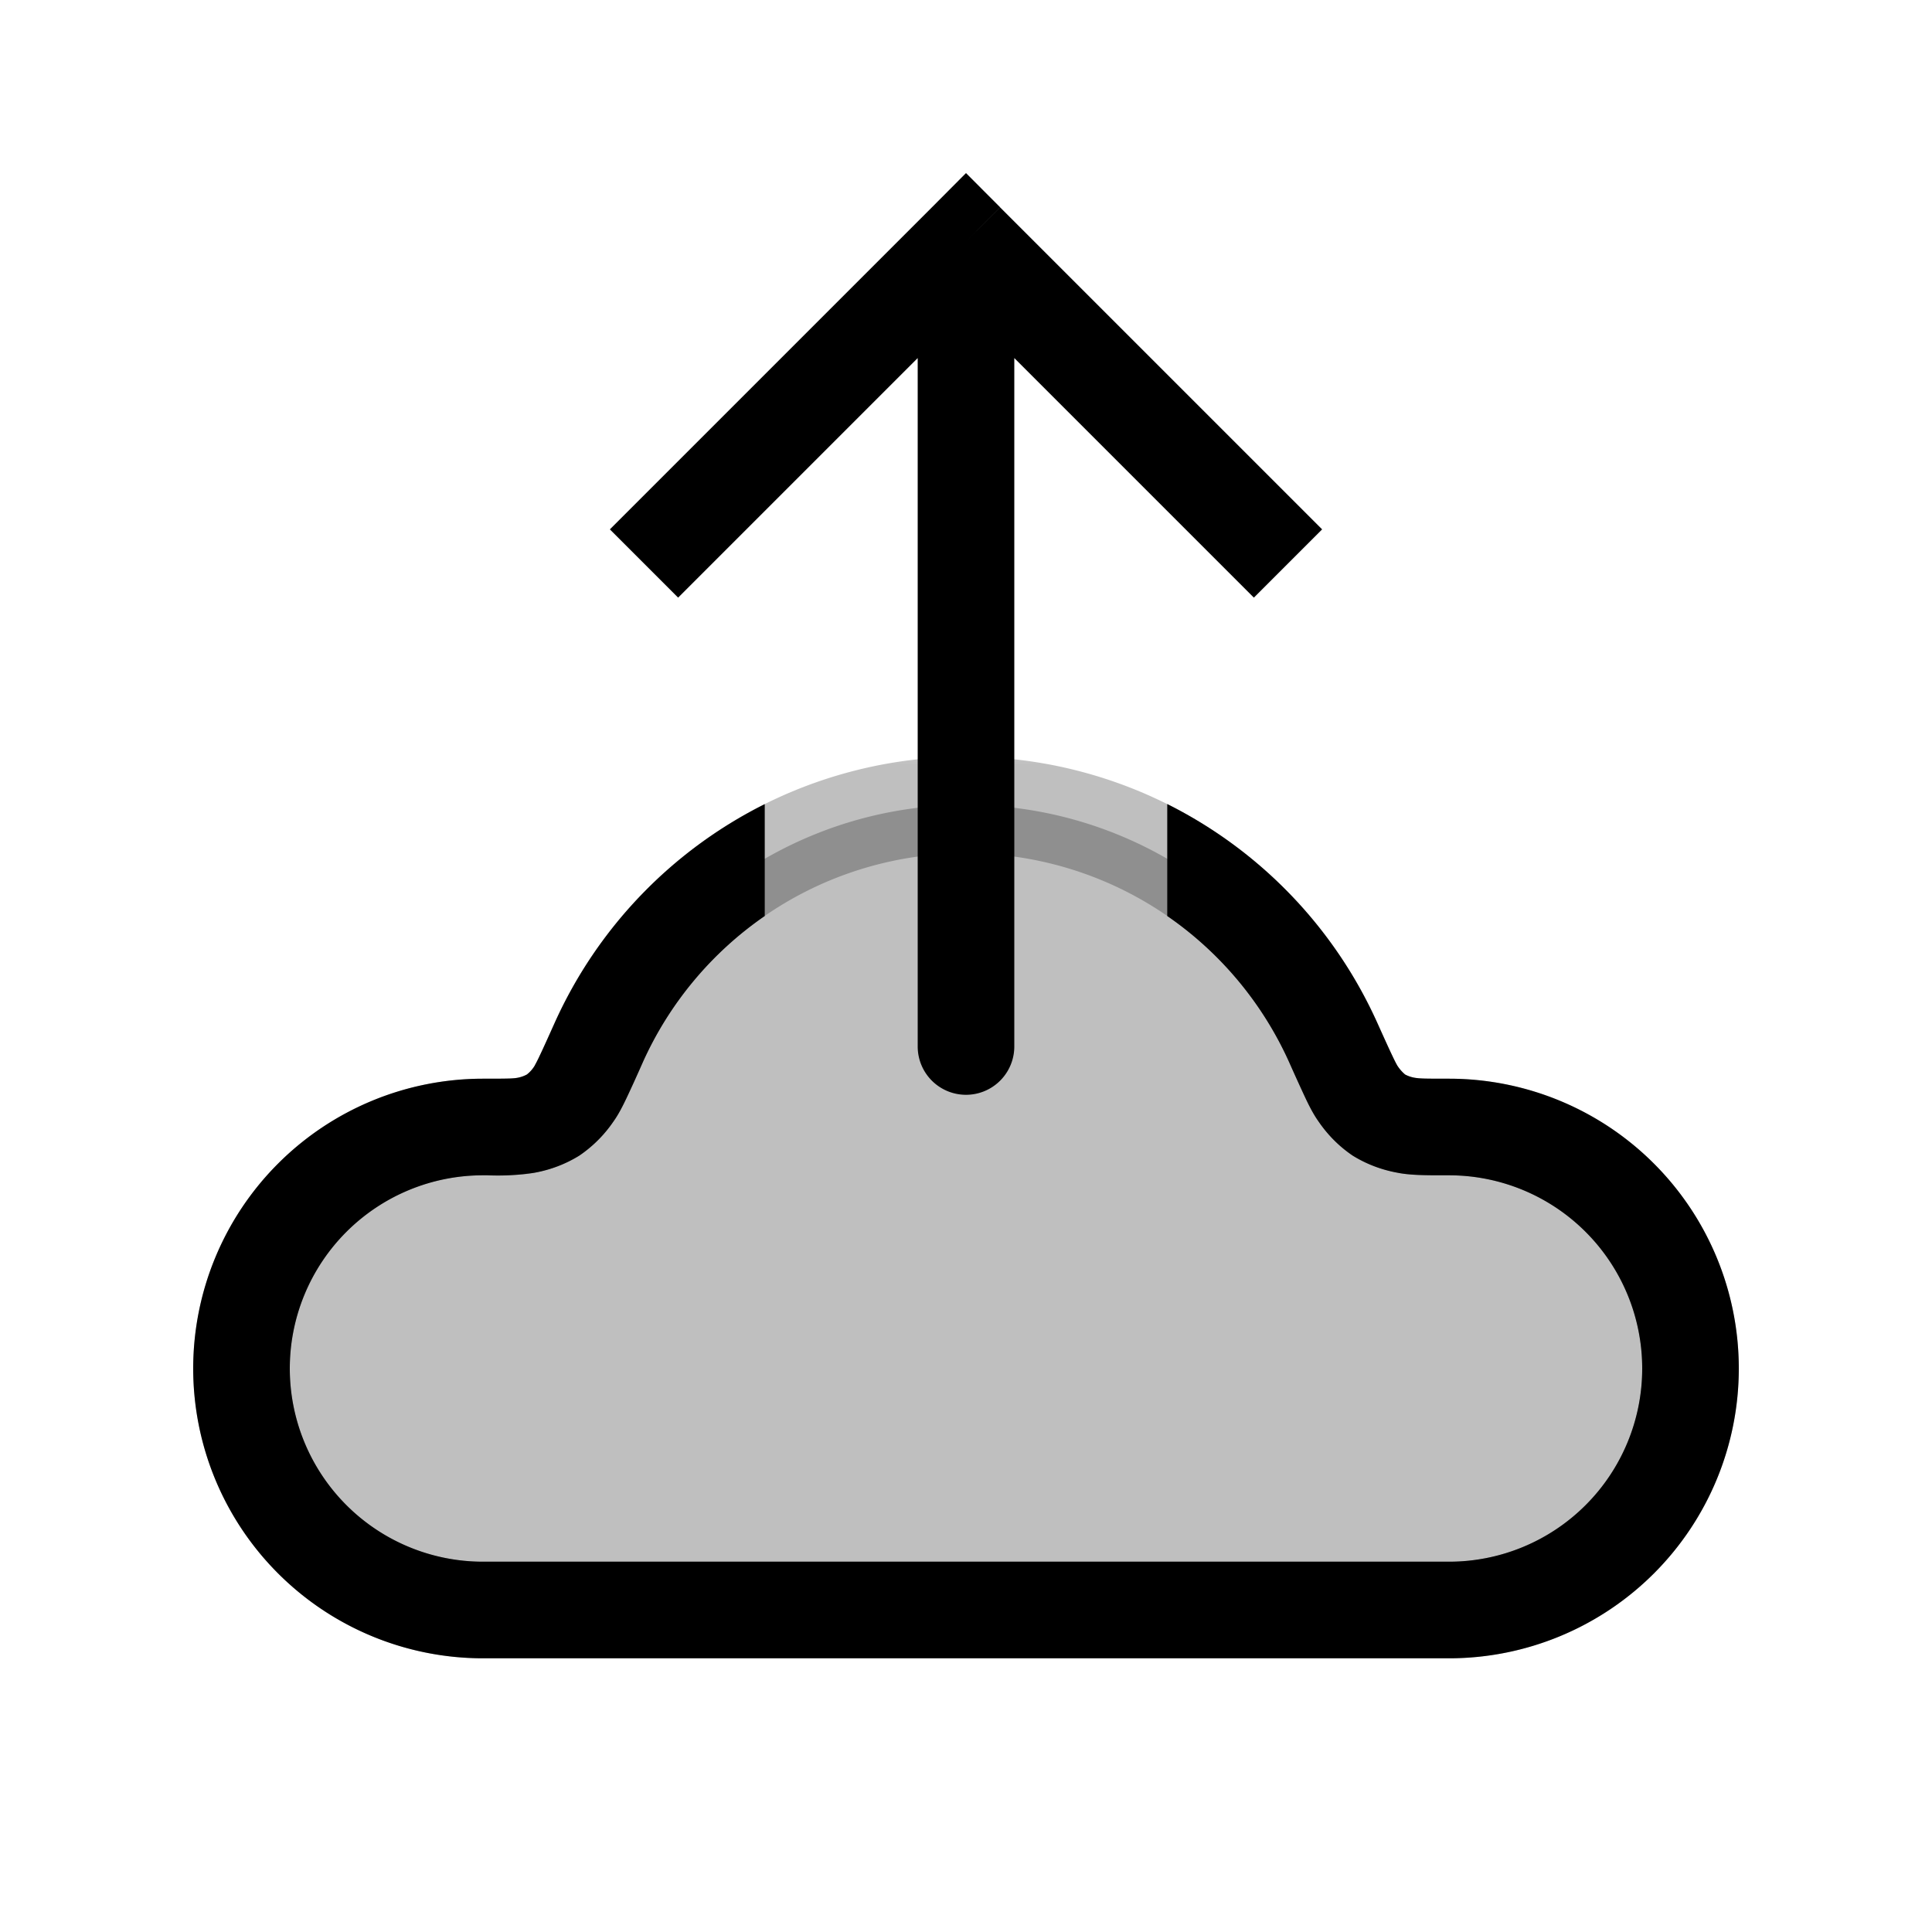 <svg xmlns="http://www.w3.org/2000/svg" width="1em" height="1em" viewBox="0 0 24 24"><mask id="IconifyId195ac99e25a590abd33556" width="20" height="12" x="2" y="9" fill="#000" maskUnits="userSpaceOnUse"><path fill="#fff" d="M2 9h20v12H2z"/><path fill-rule="evenodd" d="M6 20h12a3 3 0 1 0 0-6c-.28 0-.42 0-.517-.02c-.298-.06-.44-.151-.616-.399c-.058-.08-.14-.262-.303-.626a5.001 5.001 0 0 0-9.128 0c-.163.364-.245.545-.303.626c-.176.248-.318.34-.616.4C6.419 14 6.28 14 6 14a3 3 0 1 0 0 6" clip-rule="evenodd"/></mask><path fill="currentColor" fill-opacity=".25" fill-rule="evenodd" d="M6 20h12a3 3 0 1 0 0-6c-.28 0-.42 0-.517-.02c-.298-.06-.44-.151-.616-.399c-.058-.08-.14-.262-.303-.626a5.001 5.001 0 0 0-9.128 0c-.163.364-.245.545-.303.626c-.176.248-.318.34-.616.4C6.419 14 6.28 14 6 14a3 3 0 1 0 0 6" clip-rule="evenodd"/><path fill="currentColor" fill-opacity=".25" d="m7.436 12.955l-.547-.246zm-.303.626l-.488-.348zm-.616.4l-.118-.589zm10.966 0l-.118.588zm-.92-1.026l.548-.246zm.304.626l.488-.348zM12 19.4H6v1.2h6zm6 0h-6v1.2h6zm2.4-2.4a2.4 2.4 0 0 1-2.4 2.4v1.2a3.6 3.6 0 0 0 3.6-3.6zM18 14.6a2.4 2.4 0 0 1 2.4 2.4h1.2a3.6 3.6 0 0 0-3.6-3.6zm-.889-1.89A5.6 5.6 0 0 0 12 9.4v1.2a4.4 4.4 0 0 1 4.017 2.6zM12 9.4a5.6 5.6 0 0 0-5.111 3.31l1.094.49A4.4 4.4 0 0 1 12 10.6zm-6 4A3.6 3.6 0 0 0 2.4 17h1.2A2.4 2.4 0 0 1 6 14.6zM2.4 17A3.6 3.6 0 0 0 6 20.6v-1.2A2.4 2.4 0 0 1 3.6 17zm4.489-4.29c-.083.184-.141.313-.186.406c-.049.104-.064.125-.058.117l.976.697c.064-.089.12-.2.166-.298q.077-.163.196-.431zM6 14.6c.244 0 .463.003.635-.031L6.4 13.392a1 1 0 0 1-.09.006c-.071.002-.165.002-.309.002zm.645-1.367a.4.4 0 0 1-.1.114a.4.4 0 0 1-.146.045l.236 1.177c.188-.038.379-.096.562-.214a1.6 1.6 0 0 0 .424-.425zM18 13.4c-.143 0-.238 0-.309-.002s-.091-.006-.09-.006l-.236 1.177c.172.034.39.031.635.031zm-1.983-.2q.119.27.196.432c.047.098.102.21.166.298l.976-.697c.006.008-.01-.013-.058-.117a24 24 0 0 1-.186-.407zm1.584.192a.4.4 0 0 1-.146-.044a.4.4 0 0 1-.1-.115l-.976.697c.11.156.242.306.424.425c.183.118.374.176.562.213z" mask="url(#IconifyId195ac99e25a590abd33556)"/><path fill="currentColor" fill-rule="evenodd" d="M9.5 11.379a4.4 4.4 0 0 0-1.517 1.822l-.003.007q-.117.264-.193.424c-.047.099-.102.21-.166.299a1.6 1.6 0 0 1-.424.424a1.6 1.6 0 0 1-.562.214a3 3 0 0 1-.578.031H6a2.4 2.4 0 1 0 0 4.8h12a2.4 2.4 0 0 0 0-4.8h-.057c-.221 0-.42 0-.578-.031a1.6 1.6 0 0 1-.562-.214a1.6 1.6 0 0 1-.424-.424c-.064-.09-.12-.2-.166-.299q-.075-.16-.193-.424l-.003-.007a4.4 4.4 0 0 0-1.517-1.822V9.988a5.62 5.62 0 0 1 2.611 2.722c.083.184.141.313.186.407c.035.074.053.106.058.115q.003.004 0 0a.5.5 0 0 0 .1.116a.4.4 0 0 0 .146.044c.002 0 .023.004.09.006c.071.002.166.002.309.002a3.6 3.6 0 1 1 0 7.2H6a3.6 3.6 0 0 1 0-7.2c.144 0 .238 0 .309-.002a1 1 0 0 0 .09-.005a.4.4 0 0 0 .146-.045a.4.4 0 0 0 .1-.115v-.001c.005-.01.023-.04.058-.115c.045-.094.103-.223.186-.408A5.62 5.62 0 0 1 9.5 9.989z" clip-rule="evenodd"/><path fill="currentColor" d="m12 3l-.424-.424L12 2.15l.424.425zm.6 10a.6.6 0 1 1-1.2 0zM7.576 6.576l4-4l.848.848l-4 4zm4.848-4l4 4l-.848.848l-4-4zM12.6 3v10h-1.2V3z"/></svg>